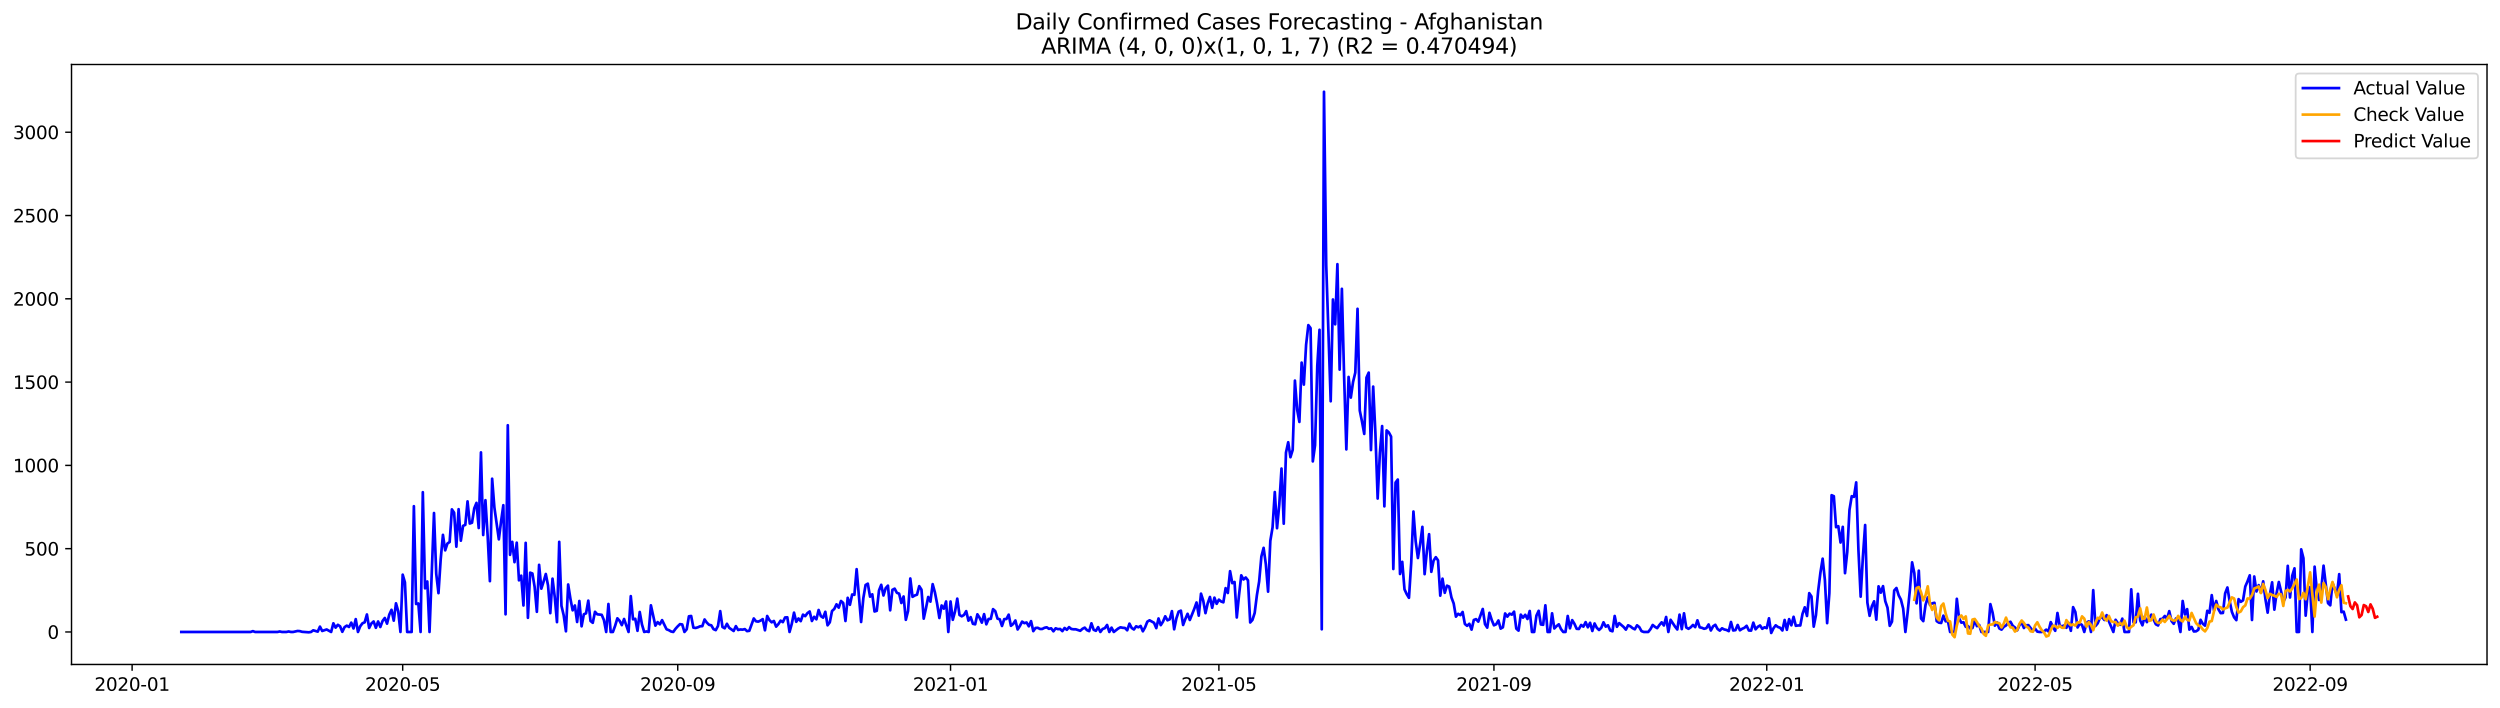 <?xml version="1.0" encoding="utf-8" standalone="no"?>
<!DOCTYPE svg PUBLIC "-//W3C//DTD SVG 1.1//EN"
  "http://www.w3.org/Graphics/SVG/1.1/DTD/svg11.dtd">
<svg xmlns:xlink="http://www.w3.org/1999/xlink" width="1386.05pt" height="392.274pt" viewBox="0 0 1386.05 392.274" xmlns="http://www.w3.org/2000/svg" version="1.1">
 <defs>
  <style type="text/css">*{stroke-linejoin: round; stroke-linecap: butt}</style>
 </defs>
 <g id="figure_1">
  <g id="patch_1">
   <path d="M 0 392.274 
L 1386.05 392.274 
L 1386.05 0 
L 0 0 
z
" style="fill: #ffffff"/>
  </g>
  <g id="axes_1">
   <g id="patch_2">
    <path d="M 39.65 368.396 
L 1378.85 368.396 
L 1378.85 35.755 
L 39.65 35.755 
z
" style="fill: #ffffff"/>
   </g>
   <g id="matplotlib.axis_1">
    <g id="xtick_1">
     <g id="line2d_1">
      <defs>
       <path id="m32c97ee699" d="M 0 0 
L 0 3.5 
" style="stroke: #000000; stroke-width: 0.8"/>
      </defs>
      <g>
       <use xlink:href="#m32c97ee699" x="73.248" y="368.396" style="stroke: #000000; stroke-width: 0.8"/>
      </g>
     </g>
     <g id="text_1">
      <!-- 2020-01 -->
      <g transform="translate(52.356 382.994)scale(0.1 -0.1)">
       <defs>
        <path id="DejaVuSans-32" d="M 1228 531 
L 3431 531 
L 3431 0 
L 469 0 
L 469 531 
Q 828 903 1448 1529 
Q 2069 2156 2228 2338 
Q 2531 2678 2651 2914 
Q 2772 3150 2772 3378 
Q 2772 3750 2511 3984 
Q 2250 4219 1831 4219 
Q 1534 4219 1204 4116 
Q 875 4013 500 3803 
L 500 4441 
Q 881 4594 1212 4672 
Q 1544 4750 1819 4750 
Q 2544 4750 2975 4387 
Q 3406 4025 3406 3419 
Q 3406 3131 3298 2873 
Q 3191 2616 2906 2266 
Q 2828 2175 2409 1742 
Q 1991 1309 1228 531 
z
" transform="scale(0.016)"/>
        <path id="DejaVuSans-30" d="M 2034 4250 
Q 1547 4250 1301 3770 
Q 1056 3291 1056 2328 
Q 1056 1369 1301 889 
Q 1547 409 2034 409 
Q 2525 409 2770 889 
Q 3016 1369 3016 2328 
Q 3016 3291 2770 3770 
Q 2525 4250 2034 4250 
z
M 2034 4750 
Q 2819 4750 3233 4129 
Q 3647 3509 3647 2328 
Q 3647 1150 3233 529 
Q 2819 -91 2034 -91 
Q 1250 -91 836 529 
Q 422 1150 422 2328 
Q 422 3509 836 4129 
Q 1250 4750 2034 4750 
z
" transform="scale(0.016)"/>
        <path id="DejaVuSans-2d" d="M 313 2009 
L 1997 2009 
L 1997 1497 
L 313 1497 
L 313 2009 
z
" transform="scale(0.016)"/>
        <path id="DejaVuSans-31" d="M 794 531 
L 1825 531 
L 1825 4091 
L 703 3866 
L 703 4441 
L 1819 4666 
L 2450 4666 
L 2450 531 
L 3481 531 
L 3481 0 
L 794 0 
L 794 531 
z
" transform="scale(0.016)"/>
       </defs>
       <use xlink:href="#DejaVuSans-32"/>
       <use xlink:href="#DejaVuSans-30" x="63.623"/>
       <use xlink:href="#DejaVuSans-32" x="127.246"/>
       <use xlink:href="#DejaVuSans-30" x="190.869"/>
       <use xlink:href="#DejaVuSans-2d" x="254.492"/>
       <use xlink:href="#DejaVuSans-30" x="290.576"/>
       <use xlink:href="#DejaVuSans-31" x="354.199"/>
      </g>
     </g>
    </g>
    <g id="xtick_2">
     <g id="line2d_2">
      <g>
       <use xlink:href="#m32c97ee699" x="223.26" y="368.396" style="stroke: #000000; stroke-width: 0.8"/>
      </g>
     </g>
     <g id="text_2">
      <!-- 2020-05 -->
      <g transform="translate(202.369 382.994)scale(0.1 -0.1)">
       <defs>
        <path id="DejaVuSans-35" d="M 691 4666 
L 3169 4666 
L 3169 4134 
L 1269 4134 
L 1269 2991 
Q 1406 3038 1543 3061 
Q 1681 3084 1819 3084 
Q 2600 3084 3056 2656 
Q 3513 2228 3513 1497 
Q 3513 744 3044 326 
Q 2575 -91 1722 -91 
Q 1428 -91 1123 -41 
Q 819 9 494 109 
L 494 744 
Q 775 591 1075 516 
Q 1375 441 1709 441 
Q 2250 441 2565 725 
Q 2881 1009 2881 1497 
Q 2881 1984 2565 2268 
Q 2250 2553 1709 2553 
Q 1456 2553 1204 2497 
Q 953 2441 691 2322 
L 691 4666 
z
" transform="scale(0.016)"/>
       </defs>
       <use xlink:href="#DejaVuSans-32"/>
       <use xlink:href="#DejaVuSans-30" x="63.623"/>
       <use xlink:href="#DejaVuSans-32" x="127.246"/>
       <use xlink:href="#DejaVuSans-30" x="190.869"/>
       <use xlink:href="#DejaVuSans-2d" x="254.492"/>
       <use xlink:href="#DejaVuSans-30" x="290.576"/>
       <use xlink:href="#DejaVuSans-35" x="354.199"/>
      </g>
     </g>
    </g>
    <g id="xtick_3">
     <g id="line2d_3">
      <g>
       <use xlink:href="#m32c97ee699" x="375.752" y="368.396" style="stroke: #000000; stroke-width: 0.8"/>
      </g>
     </g>
     <g id="text_3">
      <!-- 2020-09 -->
      <g transform="translate(354.86 382.994)scale(0.1 -0.1)">
       <defs>
        <path id="DejaVuSans-39" d="M 703 97 
L 703 672 
Q 941 559 1184 500 
Q 1428 441 1663 441 
Q 2288 441 2617 861 
Q 2947 1281 2994 2138 
Q 2813 1869 2534 1725 
Q 2256 1581 1919 1581 
Q 1219 1581 811 2004 
Q 403 2428 403 3163 
Q 403 3881 828 4315 
Q 1253 4750 1959 4750 
Q 2769 4750 3195 4129 
Q 3622 3509 3622 2328 
Q 3622 1225 3098 567 
Q 2575 -91 1691 -91 
Q 1453 -91 1209 -44 
Q 966 3 703 97 
z
M 1959 2075 
Q 2384 2075 2632 2365 
Q 2881 2656 2881 3163 
Q 2881 3666 2632 3958 
Q 2384 4250 1959 4250 
Q 1534 4250 1286 3958 
Q 1038 3666 1038 3163 
Q 1038 2656 1286 2365 
Q 1534 2075 1959 2075 
z
" transform="scale(0.016)"/>
       </defs>
       <use xlink:href="#DejaVuSans-32"/>
       <use xlink:href="#DejaVuSans-30" x="63.623"/>
       <use xlink:href="#DejaVuSans-32" x="127.246"/>
       <use xlink:href="#DejaVuSans-30" x="190.869"/>
       <use xlink:href="#DejaVuSans-2d" x="254.492"/>
       <use xlink:href="#DejaVuSans-30" x="290.576"/>
       <use xlink:href="#DejaVuSans-39" x="354.199"/>
      </g>
     </g>
    </g>
    <g id="xtick_4">
     <g id="line2d_4">
      <g>
       <use xlink:href="#m32c97ee699" x="527.004" y="368.396" style="stroke: #000000; stroke-width: 0.8"/>
      </g>
     </g>
     <g id="text_4">
      <!-- 2021-01 -->
      <g transform="translate(506.112 382.994)scale(0.1 -0.1)">
       <use xlink:href="#DejaVuSans-32"/>
       <use xlink:href="#DejaVuSans-30" x="63.623"/>
       <use xlink:href="#DejaVuSans-32" x="127.246"/>
       <use xlink:href="#DejaVuSans-31" x="190.869"/>
       <use xlink:href="#DejaVuSans-2d" x="254.492"/>
       <use xlink:href="#DejaVuSans-30" x="290.576"/>
       <use xlink:href="#DejaVuSans-31" x="354.199"/>
      </g>
     </g>
    </g>
    <g id="xtick_5">
     <g id="line2d_5">
      <g>
       <use xlink:href="#m32c97ee699" x="675.776" y="368.396" style="stroke: #000000; stroke-width: 0.8"/>
      </g>
     </g>
     <g id="text_5">
      <!-- 2021-05 -->
      <g transform="translate(654.885 382.994)scale(0.1 -0.1)">
       <use xlink:href="#DejaVuSans-32"/>
       <use xlink:href="#DejaVuSans-30" x="63.623"/>
       <use xlink:href="#DejaVuSans-32" x="127.246"/>
       <use xlink:href="#DejaVuSans-31" x="190.869"/>
       <use xlink:href="#DejaVuSans-2d" x="254.492"/>
       <use xlink:href="#DejaVuSans-30" x="290.576"/>
       <use xlink:href="#DejaVuSans-35" x="354.199"/>
      </g>
     </g>
    </g>
    <g id="xtick_6">
     <g id="line2d_6">
      <g>
       <use xlink:href="#m32c97ee699" x="828.268" y="368.396" style="stroke: #000000; stroke-width: 0.8"/>
      </g>
     </g>
     <g id="text_6">
      <!-- 2021-09 -->
      <g transform="translate(807.377 382.994)scale(0.1 -0.1)">
       <use xlink:href="#DejaVuSans-32"/>
       <use xlink:href="#DejaVuSans-30" x="63.623"/>
       <use xlink:href="#DejaVuSans-32" x="127.246"/>
       <use xlink:href="#DejaVuSans-31" x="190.869"/>
       <use xlink:href="#DejaVuSans-2d" x="254.492"/>
       <use xlink:href="#DejaVuSans-30" x="290.576"/>
       <use xlink:href="#DejaVuSans-39" x="354.199"/>
      </g>
     </g>
    </g>
    <g id="xtick_7">
     <g id="line2d_7">
      <g>
       <use xlink:href="#m32c97ee699" x="979.52" y="368.396" style="stroke: #000000; stroke-width: 0.8"/>
      </g>
     </g>
     <g id="text_7">
      <!-- 2022-01 -->
      <g transform="translate(958.629 382.994)scale(0.1 -0.1)">
       <use xlink:href="#DejaVuSans-32"/>
       <use xlink:href="#DejaVuSans-30" x="63.623"/>
       <use xlink:href="#DejaVuSans-32" x="127.246"/>
       <use xlink:href="#DejaVuSans-32" x="190.869"/>
       <use xlink:href="#DejaVuSans-2d" x="254.492"/>
       <use xlink:href="#DejaVuSans-30" x="290.576"/>
       <use xlink:href="#DejaVuSans-31" x="354.199"/>
      </g>
     </g>
    </g>
    <g id="xtick_8">
     <g id="line2d_8">
      <g>
       <use xlink:href="#m32c97ee699" x="1128.292" y="368.396" style="stroke: #000000; stroke-width: 0.8"/>
      </g>
     </g>
     <g id="text_8">
      <!-- 2022-05 -->
      <g transform="translate(1107.401 382.994)scale(0.1 -0.1)">
       <use xlink:href="#DejaVuSans-32"/>
       <use xlink:href="#DejaVuSans-30" x="63.623"/>
       <use xlink:href="#DejaVuSans-32" x="127.246"/>
       <use xlink:href="#DejaVuSans-32" x="190.869"/>
       <use xlink:href="#DejaVuSans-2d" x="254.492"/>
       <use xlink:href="#DejaVuSans-30" x="290.576"/>
       <use xlink:href="#DejaVuSans-35" x="354.199"/>
      </g>
     </g>
    </g>
    <g id="xtick_9">
     <g id="line2d_9">
      <g>
       <use xlink:href="#m32c97ee699" x="1280.784" y="368.396" style="stroke: #000000; stroke-width: 0.8"/>
      </g>
     </g>
     <g id="text_9">
      <!-- 2022-09 -->
      <g transform="translate(1259.893 382.994)scale(0.1 -0.1)">
       <use xlink:href="#DejaVuSans-32"/>
       <use xlink:href="#DejaVuSans-30" x="63.623"/>
       <use xlink:href="#DejaVuSans-32" x="127.246"/>
       <use xlink:href="#DejaVuSans-32" x="190.869"/>
       <use xlink:href="#DejaVuSans-2d" x="254.492"/>
       <use xlink:href="#DejaVuSans-30" x="290.576"/>
       <use xlink:href="#DejaVuSans-39" x="354.199"/>
      </g>
     </g>
    </g>
   </g>
   <g id="matplotlib.axis_2">
    <g id="ytick_1">
     <g id="line2d_10">
      <defs>
       <path id="m0c57559825" d="M 0 0 
L -3.5 0 
" style="stroke: #000000; stroke-width: 0.8"/>
      </defs>
      <g>
       <use xlink:href="#m0c57559825" x="39.65" y="350.375" style="stroke: #000000; stroke-width: 0.8"/>
      </g>
     </g>
     <g id="text_10">
      <!-- 0 -->
      <g transform="translate(26.288 354.174)scale(0.1 -0.1)">
       <use xlink:href="#DejaVuSans-30"/>
      </g>
     </g>
    </g>
    <g id="ytick_2">
     <g id="line2d_11">
      <g>
       <use xlink:href="#m0c57559825" x="39.65" y="304.199" style="stroke: #000000; stroke-width: 0.8"/>
      </g>
     </g>
     <g id="text_11">
      <!-- 500 -->
      <g transform="translate(13.562 307.998)scale(0.1 -0.1)">
       <use xlink:href="#DejaVuSans-35"/>
       <use xlink:href="#DejaVuSans-30" x="63.623"/>
       <use xlink:href="#DejaVuSans-30" x="127.246"/>
      </g>
     </g>
    </g>
    <g id="ytick_3">
     <g id="line2d_12">
      <g>
       <use xlink:href="#m0c57559825" x="39.65" y="258.023" style="stroke: #000000; stroke-width: 0.8"/>
      </g>
     </g>
     <g id="text_12">
      <!-- 1000 -->
      <g transform="translate(7.2 261.822)scale(0.1 -0.1)">
       <use xlink:href="#DejaVuSans-31"/>
       <use xlink:href="#DejaVuSans-30" x="63.623"/>
       <use xlink:href="#DejaVuSans-30" x="127.246"/>
       <use xlink:href="#DejaVuSans-30" x="190.869"/>
      </g>
     </g>
    </g>
    <g id="ytick_4">
     <g id="line2d_13">
      <g>
       <use xlink:href="#m0c57559825" x="39.65" y="211.846" style="stroke: #000000; stroke-width: 0.8"/>
      </g>
     </g>
     <g id="text_13">
      <!-- 1500 -->
      <g transform="translate(7.2 215.645)scale(0.1 -0.1)">
       <use xlink:href="#DejaVuSans-31"/>
       <use xlink:href="#DejaVuSans-35" x="63.623"/>
       <use xlink:href="#DejaVuSans-30" x="127.246"/>
       <use xlink:href="#DejaVuSans-30" x="190.869"/>
      </g>
     </g>
    </g>
    <g id="ytick_5">
     <g id="line2d_14">
      <g>
       <use xlink:href="#m0c57559825" x="39.65" y="165.67" style="stroke: #000000; stroke-width: 0.8"/>
      </g>
     </g>
     <g id="text_14">
      <!-- 2000 -->
      <g transform="translate(7.2 169.469)scale(0.1 -0.1)">
       <use xlink:href="#DejaVuSans-32"/>
       <use xlink:href="#DejaVuSans-30" x="63.623"/>
       <use xlink:href="#DejaVuSans-30" x="127.246"/>
       <use xlink:href="#DejaVuSans-30" x="190.869"/>
      </g>
     </g>
    </g>
    <g id="ytick_6">
     <g id="line2d_15">
      <g>
       <use xlink:href="#m0c57559825" x="39.65" y="119.494" style="stroke: #000000; stroke-width: 0.8"/>
      </g>
     </g>
     <g id="text_15">
      <!-- 2500 -->
      <g transform="translate(7.2 123.293)scale(0.1 -0.1)">
       <use xlink:href="#DejaVuSans-32"/>
       <use xlink:href="#DejaVuSans-35" x="63.623"/>
       <use xlink:href="#DejaVuSans-30" x="127.246"/>
       <use xlink:href="#DejaVuSans-30" x="190.869"/>
      </g>
     </g>
    </g>
    <g id="ytick_7">
     <g id="line2d_16">
      <g>
       <use xlink:href="#m0c57559825" x="39.65" y="73.317" style="stroke: #000000; stroke-width: 0.8"/>
      </g>
     </g>
     <g id="text_16">
      <!-- 3000 -->
      <g transform="translate(7.2 77.116)scale(0.1 -0.1)">
       <defs>
        <path id="DejaVuSans-33" d="M 2597 2516 
Q 3050 2419 3304 2112 
Q 3559 1806 3559 1356 
Q 3559 666 3084 287 
Q 2609 -91 1734 -91 
Q 1441 -91 1130 -33 
Q 819 25 488 141 
L 488 750 
Q 750 597 1062 519 
Q 1375 441 1716 441 
Q 2309 441 2620 675 
Q 2931 909 2931 1356 
Q 2931 1769 2642 2001 
Q 2353 2234 1838 2234 
L 1294 2234 
L 1294 2753 
L 1863 2753 
Q 2328 2753 2575 2939 
Q 2822 3125 2822 3475 
Q 2822 3834 2567 4026 
Q 2313 4219 1838 4219 
Q 1578 4219 1281 4162 
Q 984 4106 628 3988 
L 628 4550 
Q 988 4650 1302 4700 
Q 1616 4750 1894 4750 
Q 2613 4750 3031 4423 
Q 3450 4097 3450 3541 
Q 3450 3153 3228 2886 
Q 3006 2619 2597 2516 
z
" transform="scale(0.016)"/>
       </defs>
       <use xlink:href="#DejaVuSans-33"/>
       <use xlink:href="#DejaVuSans-30" x="63.623"/>
       <use xlink:href="#DejaVuSans-30" x="127.246"/>
       <use xlink:href="#DejaVuSans-30" x="190.869"/>
      </g>
     </g>
    </g>
   </g>
   <g id="line2d_17">
    <path d="M 100.523 350.375 
L 138.956 350.375 
L 140.195 349.913 
L 141.435 350.375 
L 153.833 350.375 
L 155.073 350.098 
L 156.312 350.375 
L 158.792 350.375 
L 160.032 350.098 
L 161.271 350.375 
L 162.511 350.375 
L 164.991 349.821 
L 166.231 349.913 
L 167.47 350.283 
L 171.19 350.56 
L 172.429 350.375 
L 173.669 349.452 
L 176.149 350.19 
L 177.388 347.42 
L 178.628 349.821 
L 181.108 348.99 
L 183.587 350.375 
L 184.827 345.573 
L 186.067 347.974 
L 187.307 346.404 
L 188.546 347.235 
L 189.786 350.283 
L 191.026 347.697 
L 192.266 346.866 
L 193.506 347.605 
L 194.745 345.203 
L 195.985 348.436 
L 197.225 343.264 
L 198.465 350.375 
L 199.704 347.235 
L 200.944 345.573 
L 202.184 345.019 
L 203.424 340.678 
L 204.663 348.159 
L 205.903 345.665 
L 207.143 344.557 
L 208.383 348.066 
L 209.623 344.557 
L 210.862 347.605 
L 212.102 344.28 
L 213.342 342.618 
L 214.582 345.758 
L 215.821 340.77 
L 217.061 338.092 
L 218.301 344.095 
L 219.541 334.491 
L 220.78 338.923 
L 222.02 350.375 
L 223.26 318.606 
L 224.5 322.854 
L 225.74 350.375 
L 228.219 350.375 
L 229.459 280.649 
L 230.699 334.86 
L 231.938 334.583 
L 233.178 350.375 
L 234.418 272.891 
L 235.658 326.179 
L 236.897 322.392 
L 238.137 350.375 
L 240.617 284.435 
L 241.857 318.144 
L 243.096 328.857 
L 244.336 310.017 
L 245.576 296.534 
L 246.816 305.122 
L 248.055 301.336 
L 249.295 300.505 
L 250.535 282.404 
L 251.775 284.251 
L 253.014 303.091 
L 254.254 282.311 
L 255.494 299.766 
L 256.734 291.547 
L 257.974 290.992 
L 259.213 277.971 
L 260.453 290.254 
L 261.693 289.792 
L 262.933 281.849 
L 264.172 278.802 
L 265.412 292.747 
L 266.652 250.819 
L 267.892 296.626 
L 269.132 277.324 
L 270.371 297.272 
L 271.611 322.208 
L 272.851 265.411 
L 274.091 281.295 
L 276.57 299.027 
L 277.81 289.053 
L 279.05 280.095 
L 280.289 340.586 
L 281.529 235.766 
L 282.769 307.616 
L 284.009 300.412 
L 285.249 311.679 
L 286.488 300.874 
L 287.728 321.746 
L 288.968 319.16 
L 290.208 335.691 
L 291.447 300.966 
L 292.687 342.525 
L 293.927 317.498 
L 295.167 317.959 
L 296.406 325.348 
L 297.646 339.2 
L 298.886 313.157 
L 300.126 326.363 
L 301.366 322.485 
L 302.605 318.236 
L 303.845 324.609 
L 305.085 339.939 
L 306.325 320.822 
L 307.564 330.981 
L 308.804 344.926 
L 310.044 300.412 
L 311.284 335.876 
L 312.523 341.14 
L 313.763 350.006 
L 315.003 324.055 
L 316.243 331.905 
L 317.483 338.369 
L 318.722 335.691 
L 319.962 344.834 
L 321.202 333.198 
L 322.442 347.235 
L 323.681 340.586 
L 324.921 340.032 
L 326.161 333.013 
L 327.401 344.28 
L 328.64 345.296 
L 329.88 339.2 
L 331.12 340.586 
L 333.6 340.863 
L 334.839 343.818 
L 336.079 350.375 
L 337.319 334.86 
L 338.559 350.375 
L 339.798 350.375 
L 341.038 346.958 
L 342.278 342.802 
L 343.518 344.188 
L 344.757 346.589 
L 345.997 343.172 
L 348.477 350.375 
L 349.717 330.519 
L 350.956 343.356 
L 352.196 343.079 
L 353.436 349.729 
L 354.676 339.293 
L 355.915 346.219 
L 357.155 350.375 
L 358.395 350.098 
L 359.635 350.375 
L 360.875 335.599 
L 363.354 346.866 
L 364.594 344.926 
L 365.834 346.127 
L 367.073 343.818 
L 369.553 348.898 
L 370.793 349.359 
L 372.032 350.098 
L 373.272 350.375 
L 374.512 348.62 
L 375.752 347.235 
L 376.992 346.035 
L 378.231 346.219 
L 379.471 350.375 
L 380.711 348.898 
L 381.951 341.694 
L 383.19 341.509 
L 384.43 347.974 
L 385.67 348.159 
L 386.91 347.789 
L 388.149 347.235 
L 389.389 347.143 
L 390.629 343.449 
L 391.869 345.203 
L 393.109 346.404 
L 394.348 346.681 
L 395.588 348.805 
L 396.828 349.359 
L 398.068 347.05 
L 399.307 338.831 
L 400.547 347.605 
L 401.787 348.343 
L 403.027 345.85 
L 404.266 348.066 
L 406.746 349.821 
L 407.986 347.143 
L 409.226 349.267 
L 410.465 348.99 
L 411.705 349.082 
L 412.945 348.805 
L 414.185 349.913 
L 415.424 349.729 
L 417.904 342.895 
L 419.144 344.465 
L 420.383 344.649 
L 421.623 344.095 
L 422.863 343.264 
L 424.103 349.452 
L 425.343 341.509 
L 426.582 343.818 
L 427.822 345.019 
L 429.062 344.28 
L 430.302 347.42 
L 431.541 346.035 
L 432.781 344.095 
L 434.021 344.926 
L 435.261 342.34 
L 436.501 342.248 
L 437.74 350.375 
L 438.98 345.85 
L 440.22 339.662 
L 441.46 344.742 
L 442.699 342.895 
L 443.939 344.372 
L 445.179 340.77 
L 446.419 341.602 
L 447.658 339.939 
L 448.898 339.016 
L 450.138 344.28 
L 451.378 341.971 
L 452.618 343.356 
L 453.857 338.185 
L 455.097 341.602 
L 456.337 342.433 
L 457.577 339.2 
L 458.816 346.681 
L 460.056 345.019 
L 461.296 338.739 
L 462.536 337.63 
L 463.775 335.045 
L 465.015 336.892 
L 466.255 333.198 
L 467.495 334.306 
L 468.735 344.28 
L 469.974 331.443 
L 471.214 335.322 
L 472.454 329.596 
L 473.694 329.781 
L 474.933 315.558 
L 477.413 344.834 
L 478.653 331.628 
L 479.892 324.332 
L 481.132 323.593 
L 482.372 330.796 
L 483.612 329.503 
L 484.852 339.016 
L 486.091 338.646 
L 487.331 327.379 
L 488.571 324.239 
L 489.811 330.15 
L 491.05 326.086 
L 492.29 324.701 
L 493.53 338.369 
L 494.77 327.01 
L 496.009 326.363 
L 497.249 328.672 
L 498.489 329.134 
L 499.729 334.306 
L 500.969 330.704 
L 502.208 343.633 
L 503.448 338.739 
L 504.688 320.73 
L 505.928 330.889 
L 507.167 330.15 
L 508.407 329.688 
L 509.647 324.978 
L 510.887 326.918 
L 512.127 342.987 
L 513.366 337.261 
L 514.606 330.981 
L 515.846 333.567 
L 517.086 323.87 
L 518.325 328.395 
L 519.565 334.768 
L 520.805 342.618 
L 522.045 335.691 
L 523.284 337.446 
L 524.524 333.475 
L 525.764 350.375 
L 527.004 333.475 
L 528.244 343.633 
L 529.483 339.016 
L 530.723 331.905 
L 531.963 340.955 
L 533.203 341.694 
L 534.442 340.955 
L 535.682 338.831 
L 536.922 344.095 
L 538.162 342.156 
L 539.401 345.85 
L 540.641 346.127 
L 541.881 340.586 
L 543.121 342.525 
L 544.361 345.203 
L 545.6 340.493 
L 546.84 346.127 
L 548.08 343.172 
L 549.32 343.079 
L 550.559 337.723 
L 551.799 338.831 
L 553.039 342.987 
L 554.279 343.356 
L 555.518 347.05 
L 556.758 343.264 
L 557.998 343.172 
L 559.238 340.77 
L 560.478 346.958 
L 561.717 345.942 
L 562.957 344.003 
L 564.197 348.99 
L 565.437 347.05 
L 566.676 344.649 
L 567.916 345.48 
L 569.156 345.111 
L 570.396 347.235 
L 571.635 344.372 
L 572.875 349.913 
L 574.115 348.159 
L 575.355 348.066 
L 576.595 348.713 
L 577.834 348.713 
L 579.074 348.066 
L 580.314 347.789 
L 581.554 348.62 
L 582.793 348.343 
L 584.033 350.006 
L 585.273 348.343 
L 586.513 348.805 
L 587.753 348.713 
L 588.992 349.913 
L 590.232 348.159 
L 591.472 349.175 
L 592.712 347.697 
L 593.951 348.713 
L 595.191 348.898 
L 596.431 348.898 
L 598.91 349.729 
L 600.15 348.62 
L 601.39 347.974 
L 602.63 349.359 
L 603.87 349.913 
L 605.109 345.573 
L 606.349 349.175 
L 607.589 349.729 
L 608.829 347.697 
L 610.068 350.375 
L 611.308 348.713 
L 612.548 348.251 
L 613.788 346.496 
L 615.027 350.375 
L 616.267 347.974 
L 617.507 350.375 
L 619.987 348.436 
L 621.226 347.789 
L 622.466 348.066 
L 623.706 348.159 
L 624.946 349.452 
L 626.185 345.758 
L 627.425 348.159 
L 628.665 348.99 
L 629.905 347.235 
L 631.144 347.789 
L 632.384 347.05 
L 633.624 350.006 
L 634.864 347.789 
L 636.104 344.649 
L 637.343 343.91 
L 639.823 345.296 
L 641.063 348.251 
L 642.302 342.895 
L 643.542 346.589 
L 644.782 344.649 
L 646.022 341.694 
L 647.261 343.91 
L 648.501 343.356 
L 649.741 338.831 
L 650.981 348.898 
L 652.221 342.802 
L 653.46 339.108 
L 654.7 338.554 
L 655.94 346.496 
L 657.18 343.172 
L 658.419 340.309 
L 659.659 343.726 
L 662.139 337.538 
L 663.378 334.029 
L 664.618 341.325 
L 665.858 329.134 
L 667.098 333.013 
L 668.338 339.939 
L 669.577 334.491 
L 670.817 330.981 
L 672.057 336.984 
L 673.297 331.351 
L 674.536 334.768 
L 675.776 332.459 
L 677.016 333.475 
L 678.256 333.936 
L 679.496 326.086 
L 680.735 328.765 
L 681.975 316.666 
L 683.215 323.316 
L 684.455 322.669 
L 685.694 342.34 
L 686.934 329.965 
L 688.174 318.975 
L 689.414 321.284 
L 690.653 320.176 
L 691.893 321.746 
L 693.133 345.111 
L 694.373 343.726 
L 695.613 339.847 
L 696.852 329.965 
L 698.092 322.392 
L 699.332 308.539 
L 700.572 303.737 
L 701.811 312.88 
L 703.051 328.026 
L 704.291 299.858 
L 705.531 292.378 
L 706.77 272.799 
L 708.01 292.839 
L 709.25 279.818 
L 710.49 259.777 
L 711.73 290.346 
L 712.969 250.911 
L 714.209 245.185 
L 715.449 253.497 
L 716.689 249.434 
L 717.928 211.015 
L 719.168 227.084 
L 720.408 233.918 
L 721.648 201.041 
L 722.887 213.231 
L 724.127 191.159 
L 725.367 180.262 
L 726.607 181.924 
L 727.847 255.806 
L 729.086 246.848 
L 730.326 202.888 
L 731.566 182.847 
L 732.806 348.898 
L 734.045 50.876 
L 735.285 146.922 
L 737.765 222.467 
L 739.004 166.039 
L 740.244 179.8 
L 741.484 146.46 
L 742.724 204.92 
L 743.964 160.129 
L 745.203 208.891 
L 746.443 249.157 
L 747.683 208.983 
L 748.923 220.435 
L 750.162 211.754 
L 751.402 206.582 
L 752.642 171.211 
L 753.882 227.638 
L 755.122 233.734 
L 756.361 240.568 
L 757.601 209.353 
L 758.841 206.582 
L 760.081 249.526 
L 761.32 214.34 
L 762.56 240.383 
L 763.8 276.401 
L 765.04 251.096 
L 766.279 236.227 
L 767.519 280.741 
L 768.759 238.628 
L 769.999 239.737 
L 771.239 242.045 
L 772.478 315.466 
L 773.718 267.535 
L 774.958 265.872 
L 776.198 318.236 
L 777.437 311.495 
L 778.677 326.733 
L 779.917 329.411 
L 781.157 331.443 
L 782.396 312.141 
L 783.636 283.604 
L 784.876 300.135 
L 786.116 309.371 
L 787.356 301.705 
L 788.595 292.101 
L 789.835 318.329 
L 791.075 305.676 
L 792.315 296.164 
L 793.554 317.036 
L 794.794 310.848 
L 796.034 308.909 
L 797.274 310.664 
L 798.513 330.242 
L 799.753 320.822 
L 800.993 328.672 
L 802.233 324.701 
L 803.473 325.255 
L 804.712 331.258 
L 805.952 334.583 
L 807.192 341.879 
L 808.432 340.309 
L 809.671 341.048 
L 810.911 339.293 
L 812.151 345.942 
L 813.391 346.958 
L 814.63 345.85 
L 815.87 349.082 
L 817.11 343.726 
L 818.35 343.264 
L 819.59 344.649 
L 822.069 337.63 
L 823.309 346.035 
L 824.549 347.974 
L 825.788 339.755 
L 827.028 343.726 
L 828.268 346.681 
L 829.508 346.127 
L 830.747 344.003 
L 831.987 348.528 
L 833.227 347.789 
L 834.467 340.124 
L 835.707 341.879 
L 836.946 340.216 
L 838.186 340.77 
L 839.426 339.108 
L 840.666 348.528 
L 841.905 349.636 
L 843.145 340.77 
L 844.385 342.433 
L 845.625 340.863 
L 846.865 343.172 
L 848.104 338.739 
L 849.344 350.375 
L 850.584 350.375 
L 851.824 341.325 
L 853.063 338.646 
L 854.303 346.219 
L 855.543 346.404 
L 856.783 335.599 
L 858.022 350.375 
L 859.262 350.375 
L 860.502 340.032 
L 861.742 348.436 
L 862.982 347.143 
L 864.221 346.127 
L 865.461 348.805 
L 866.701 350.375 
L 867.941 350.375 
L 869.18 341.509 
L 870.42 348.343 
L 871.66 343.818 
L 872.9 345.85 
L 874.139 348.62 
L 875.379 348.713 
L 876.619 346.496 
L 877.859 347.42 
L 879.099 344.926 
L 880.338 347.789 
L 881.578 345.296 
L 882.818 349.821 
L 884.058 345.665 
L 885.297 348.066 
L 886.537 349.267 
L 887.777 348.066 
L 889.017 345.019 
L 890.256 347.42 
L 891.496 346.681 
L 892.736 349.544 
L 893.976 350.006 
L 895.216 341.509 
L 896.455 347.512 
L 897.695 345.48 
L 900.175 347.605 
L 901.414 349.082 
L 902.654 346.681 
L 903.894 347.235 
L 905.134 348.251 
L 906.373 348.898 
L 907.613 346.681 
L 908.853 347.697 
L 910.093 349.913 
L 911.333 350.375 
L 913.812 350.375 
L 915.052 348.805 
L 916.292 346.496 
L 917.531 347.512 
L 918.771 348.251 
L 920.011 346.496 
L 921.251 345.019 
L 922.491 346.773 
L 923.73 342.063 
L 924.97 350.375 
L 926.21 343.633 
L 928.689 347.42 
L 929.929 348.99 
L 931.169 340.77 
L 932.409 348.805 
L 933.648 340.032 
L 934.888 347.882 
L 936.128 348.62 
L 937.368 347.789 
L 938.608 346.496 
L 939.847 347.697 
L 941.087 343.91 
L 942.327 347.789 
L 943.567 348.066 
L 944.806 348.62 
L 946.046 348.251 
L 947.286 346.219 
L 948.526 349.544 
L 949.765 347.235 
L 951.005 346.404 
L 952.245 348.713 
L 953.485 349.636 
L 954.725 348.343 
L 955.964 348.99 
L 957.204 349.267 
L 958.444 349.913 
L 959.684 344.834 
L 960.923 349.544 
L 962.163 349.359 
L 963.403 346.496 
L 964.643 349.452 
L 965.882 348.62 
L 967.122 348.066 
L 968.362 346.958 
L 969.602 349.544 
L 970.842 349.636 
L 972.081 345.203 
L 973.321 348.898 
L 974.561 347.512 
L 975.801 346.773 
L 977.04 348.62 
L 978.28 347.789 
L 979.52 348.251 
L 980.76 342.802 
L 981.999 350.929 
L 983.239 348.343 
L 984.479 346.681 
L 985.719 347.605 
L 986.959 348.066 
L 988.198 349.544 
L 989.438 343.726 
L 990.678 349.175 
L 991.918 343.264 
L 993.157 346.681 
L 994.397 341.971 
L 995.637 346.958 
L 996.877 346.773 
L 998.117 346.773 
L 999.356 340.309 
L 1000.596 336.707 
L 1001.836 341.509 
L 1003.076 328.857 
L 1004.315 330.704 
L 1005.555 347.42 
L 1006.795 341.048 
L 1008.035 327.564 
L 1009.274 317.498 
L 1010.514 309.74 
L 1011.754 321.561 
L 1012.994 345.48 
L 1014.234 328.857 
L 1015.473 274.554 
L 1016.713 275.108 
L 1017.953 292.285 
L 1019.193 291.731 
L 1020.432 300.782 
L 1021.672 292.101 
L 1022.912 317.775 
L 1024.152 306.046 
L 1025.391 282.681 
L 1026.631 275.108 
L 1027.871 275.477 
L 1029.111 267.442 
L 1030.351 304.938 
L 1031.59 330.796 
L 1032.83 308.632 
L 1034.07 291.085 
L 1035.31 334.121 
L 1036.549 341.417 
L 1037.789 336.153 
L 1039.029 333.382 
L 1040.269 343.541 
L 1041.508 325.071 
L 1042.748 328.58 
L 1043.988 324.978 
L 1045.228 333.29 
L 1046.468 336.892 
L 1047.707 346.958 
L 1048.947 344.649 
L 1050.187 327.379 
L 1051.427 325.994 
L 1052.666 330.058 
L 1053.906 332.459 
L 1055.146 337.353 
L 1056.386 350.375 
L 1057.625 339.57 
L 1058.865 327.195 
L 1060.105 311.772 
L 1061.345 317.775 
L 1062.585 334.491 
L 1063.824 316.389 
L 1065.064 342.895 
L 1066.304 344.372 
L 1067.544 335.414 
L 1068.783 331.166 
L 1070.023 335.414 
L 1071.263 334.491 
L 1072.503 334.213 
L 1073.743 344.372 
L 1074.982 345.203 
L 1076.222 345.388 
L 1077.462 341.325 
L 1078.702 344.465 
L 1079.941 344.28 
L 1081.181 350.375 
L 1083.661 350.375 
L 1084.9 331.997 
L 1086.14 342.802 
L 1087.38 345.203 
L 1088.62 345.019 
L 1089.86 347.512 
L 1091.099 347.143 
L 1092.339 348.436 
L 1093.579 348.159 
L 1094.819 343.91 
L 1096.058 347.143 
L 1097.298 346.496 
L 1098.538 350.375 
L 1102.257 350.375 
L 1103.497 334.952 
L 1104.737 339.662 
L 1105.977 346.866 
L 1107.216 345.111 
L 1108.456 348.436 
L 1109.696 349.082 
L 1110.936 347.512 
L 1112.175 346.773 
L 1113.415 345.203 
L 1114.655 344.742 
L 1115.895 346.958 
L 1117.134 347.882 
L 1118.374 349.452 
L 1119.614 346.589 
L 1120.854 345.203 
L 1122.094 348.159 
L 1123.333 346.681 
L 1124.573 346.589 
L 1127.053 349.821 
L 1128.292 348.528 
L 1129.532 350.19 
L 1130.772 350.375 
L 1132.012 350.375 
L 1133.251 350.006 
L 1134.491 349.082 
L 1135.731 350.098 
L 1136.971 344.926 
L 1138.211 347.697 
L 1139.45 349.729 
L 1140.69 339.847 
L 1141.93 346.866 
L 1143.17 347.235 
L 1144.409 346.773 
L 1145.649 348.066 
L 1146.889 345.388 
L 1148.129 349.729 
L 1149.368 336.615 
L 1150.608 339.293 
L 1151.848 347.882 
L 1153.088 345.758 
L 1154.328 346.496 
L 1155.567 350.375 
L 1156.807 345.296 
L 1158.047 344.465 
L 1159.287 350.375 
L 1160.526 327.195 
L 1161.766 347.05 
L 1163.006 345.573 
L 1164.246 342.525 
L 1165.486 342.248 
L 1166.725 343.726 
L 1167.965 341.048 
L 1169.205 344.465 
L 1171.684 350.375 
L 1172.924 343.633 
L 1174.164 345.48 
L 1175.404 346.404 
L 1176.643 342.987 
L 1177.883 350.375 
L 1180.363 350.375 
L 1181.603 326.733 
L 1182.842 345.019 
L 1184.082 345.019 
L 1185.322 329.226 
L 1186.562 344.003 
L 1187.801 346.681 
L 1189.041 341.879 
L 1190.281 344.926 
L 1191.521 342.71 
L 1192.76 340.77 
L 1195.24 346.127 
L 1196.48 346.773 
L 1197.72 343.264 
L 1198.959 343.079 
L 1200.199 341.509 
L 1201.439 343.079 
L 1202.679 338.831 
L 1203.918 344.28 
L 1205.158 345.85 
L 1206.398 342.895 
L 1207.638 344.003 
L 1208.877 350.375 
L 1210.117 333.198 
L 1211.357 340.678 
L 1212.597 337.723 
L 1213.837 349.082 
L 1215.076 347.605 
L 1216.316 350.098 
L 1217.556 350.006 
L 1218.796 349.175 
L 1220.035 343.633 
L 1221.275 345.85 
L 1222.515 346.866 
L 1223.755 338.646 
L 1224.994 339.755 
L 1226.234 329.965 
L 1227.474 338.369 
L 1228.714 333.198 
L 1229.954 337.815 
L 1231.193 339.939 
L 1232.433 339.847 
L 1233.673 328.949 
L 1234.913 325.717 
L 1236.152 333.198 
L 1237.392 339.2 
L 1238.632 342.248 
L 1239.872 343.818 
L 1241.112 332.182 
L 1242.351 333.659 
L 1243.591 332.828 
L 1244.831 325.163 
L 1246.071 322.3 
L 1247.31 318.975 
L 1248.55 343.726 
L 1249.79 319.622 
L 1251.03 327.933 
L 1252.269 324.424 
L 1253.509 328.58 
L 1254.749 322.3 
L 1255.989 332.089 
L 1257.229 339.662 
L 1258.468 329.596 
L 1259.708 322.854 
L 1260.948 338 
L 1262.188 328.857 
L 1263.427 322.669 
L 1264.667 327.841 
L 1265.907 333.659 
L 1267.147 331.166 
L 1268.386 313.711 
L 1269.626 331.258 
L 1270.866 319.16 
L 1272.106 315.096 
L 1273.346 350.375 
L 1274.585 350.375 
L 1275.825 304.568 
L 1277.065 309.463 
L 1278.305 341.325 
L 1279.544 327.656 
L 1280.784 325.44 
L 1282.024 350.375 
L 1283.264 314.173 
L 1284.503 327.195 
L 1285.743 332.643 
L 1286.983 326.456 
L 1288.223 313.619 
L 1290.702 334.398 
L 1291.942 335.599 
L 1293.182 323.223 
L 1295.661 329.873 
L 1296.901 318.329 
L 1298.141 339.385 
L 1299.381 339.108 
L 1300.62 343.541 
L 1300.62 343.541 
" clip-path="url(#pbd066407eb)" style="fill: none; stroke: #0000ff; stroke-width: 1.5; stroke-linecap: square"/>
   </g>
   <g id="line2d_18">
    <path d="M 1061.345 332.533 
L 1062.585 325.998 
L 1063.824 325.49 
L 1065.064 328.382 
L 1066.304 332.866 
L 1067.544 330.061 
L 1068.783 325.076 
L 1070.023 334.741 
L 1071.263 338.156 
L 1072.503 335.582 
L 1073.743 342.381 
L 1074.982 343.858 
L 1076.222 336.023 
L 1077.462 334.611 
L 1078.702 340.122 
L 1079.941 344.133 
L 1081.181 344.566 
L 1082.421 351.85 
L 1083.661 353.276 
L 1084.9 346.812 
L 1086.14 342.155 
L 1087.38 341.234 
L 1088.62 343.127 
L 1089.86 341.761 
L 1091.099 351.178 
L 1092.339 351.354 
L 1093.579 343.496 
L 1094.819 343.163 
L 1096.058 344.901 
L 1097.298 347.181 
L 1098.538 348.43 
L 1099.778 351.496 
L 1101.017 352.505 
L 1102.257 346.764 
L 1103.497 346.305 
L 1104.737 346.19 
L 1105.977 344.872 
L 1107.216 345.261 
L 1108.456 345.501 
L 1109.696 347.878 
L 1110.936 345.733 
L 1112.175 342.427 
L 1113.415 345.678 
L 1114.655 347.836 
L 1115.895 347.992 
L 1117.134 350.146 
L 1118.374 349.254 
L 1119.614 345.854 
L 1120.854 344.024 
L 1122.094 345.371 
L 1123.333 347.343 
L 1124.573 348.04 
L 1125.813 349.992 
L 1127.053 350.258 
L 1128.292 346.763 
L 1129.532 345.003 
L 1130.772 347.447 
L 1132.012 349.428 
L 1133.251 350.59 
L 1134.491 352.881 
L 1135.731 352.414 
L 1136.971 349.324 
L 1138.211 346.889 
L 1139.45 347.093 
L 1140.69 348.109 
L 1141.93 346.97 
L 1143.17 348.036 
L 1144.409 348.082 
L 1145.649 343.819 
L 1146.889 345.48 
L 1148.129 346.649 
L 1149.368 346.147 
L 1150.608 346.834 
L 1151.848 345.059 
L 1153.088 345.145 
L 1154.328 341.732 
L 1155.567 342.983 
L 1156.807 347.443 
L 1158.047 344.917 
L 1159.287 346.507 
L 1160.526 349.376 
L 1161.766 345.215 
L 1163.006 342.527 
L 1164.246 342.936 
L 1165.486 339.602 
L 1166.725 342.916 
L 1167.965 344.075 
L 1169.205 341.467 
L 1170.445 344.422 
L 1171.684 344.841 
L 1172.924 344.917 
L 1174.164 346.875 
L 1175.404 345.314 
L 1176.643 346.63 
L 1177.883 344.112 
L 1179.123 347.675 
L 1180.363 348.696 
L 1181.603 347.512 
L 1182.842 346.698 
L 1184.082 342.287 
L 1185.322 341.877 
L 1186.562 337.27 
L 1187.801 342.995 
L 1189.041 342.946 
L 1190.281 336.812 
L 1191.521 344.215 
L 1192.76 343.851 
L 1194 340.71 
L 1195.24 344.368 
L 1196.48 345.407 
L 1197.72 345.207 
L 1198.959 343.468 
L 1200.199 344.816 
L 1201.439 343.261 
L 1202.679 341.405 
L 1203.918 343.519 
L 1205.158 344.086 
L 1206.398 343.855 
L 1207.638 341.465 
L 1208.877 343.687 
L 1210.117 344.55 
L 1211.357 342.112 
L 1212.597 343.687 
L 1213.837 344.011 
L 1215.076 339.835 
L 1217.556 345.478 
L 1218.796 346.748 
L 1220.035 347.34 
L 1221.275 349.007 
L 1222.515 350.047 
L 1223.755 348.208 
L 1224.994 344.635 
L 1226.234 344.322 
L 1227.474 339.004 
L 1228.714 335.223 
L 1229.954 336.364 
L 1231.193 336.715 
L 1232.433 337.882 
L 1233.673 337.268 
L 1234.913 336.866 
L 1237.392 331.205 
L 1238.632 331.817 
L 1239.872 336.545 
L 1241.112 339.624 
L 1242.351 338.981 
L 1243.591 336.628 
L 1244.831 335.673 
L 1246.071 331.819 
L 1247.31 331.859 
L 1248.55 329.942 
L 1249.79 326.284 
L 1251.03 325.799 
L 1252.269 325.153 
L 1253.509 328.793 
L 1254.749 323.777 
L 1255.989 327.058 
L 1257.229 331.586 
L 1258.468 329.22 
L 1259.708 329.908 
L 1260.948 330.272 
L 1262.188 330.935 
L 1263.427 329.164 
L 1264.667 329.535 
L 1265.907 335.934 
L 1267.147 327.682 
L 1268.386 327.011 
L 1269.626 327.902 
L 1270.866 326.169 
L 1273.346 321.295 
L 1274.585 332.122 
L 1275.825 331.585 
L 1277.065 328.678 
L 1278.305 332.236 
L 1280.784 317.344 
L 1283.264 341.822 
L 1284.503 327.78 
L 1285.743 324.156 
L 1286.983 334.07 
L 1288.223 323.238 
L 1289.463 325.594 
L 1290.702 332.19 
L 1291.942 326.718 
L 1293.182 322.673 
L 1294.422 326.522 
L 1295.661 331.148 
L 1296.901 327.019 
L 1298.141 324.5 
L 1299.381 334.144 
L 1300.62 334.452 
L 1300.62 334.452 
" clip-path="url(#pbd066407eb)" style="fill: none; stroke: #ffa500; stroke-width: 1.5; stroke-linecap: square"/>
   </g>
   <g id="line2d_19">
    <path d="M 1301.86 330.67 
L 1303.1 336.056 
L 1304.34 337.635 
L 1305.58 334.006 
L 1306.819 335.533 
L 1308.059 342.237 
L 1309.299 341.001 
L 1310.539 335.462 
L 1311.778 336.1 
L 1313.018 339.283 
L 1314.258 335.095 
L 1315.498 337.578 
L 1316.738 342.537 
L 1317.977 341.92 
" clip-path="url(#pbd066407eb)" style="fill: none; stroke: #ff0000; stroke-width: 1.5; stroke-linecap: square"/>
   </g>
   <g id="patch_3">
    <path d="M 39.65 368.396 
L 39.65 35.755 
" style="fill: none; stroke: #000000; stroke-width: 0.8; stroke-linejoin: miter; stroke-linecap: square"/>
   </g>
   <g id="patch_4">
    <path d="M 1378.85 368.396 
L 1378.85 35.755 
" style="fill: none; stroke: #000000; stroke-width: 0.8; stroke-linejoin: miter; stroke-linecap: square"/>
   </g>
   <g id="patch_5">
    <path d="M 39.65 368.396 
L 1378.85 368.396 
" style="fill: none; stroke: #000000; stroke-width: 0.8; stroke-linejoin: miter; stroke-linecap: square"/>
   </g>
   <g id="patch_6">
    <path d="M 39.65 35.755 
L 1378.85 35.755 
" style="fill: none; stroke: #000000; stroke-width: 0.8; stroke-linejoin: miter; stroke-linecap: square"/>
   </g>
   <g id="text_17">
    <!-- Daily Confirmed Cases Forecasting - Afghanistan -->
    <g transform="translate(563.036 16.318)scale(0.12 -0.12)">
     <defs>
      <path id="DejaVuSans-44" d="M 1259 4147 
L 1259 519 
L 2022 519 
Q 2988 519 3436 956 
Q 3884 1394 3884 2338 
Q 3884 3275 3436 3711 
Q 2988 4147 2022 4147 
L 1259 4147 
z
M 628 4666 
L 1925 4666 
Q 3281 4666 3915 4102 
Q 4550 3538 4550 2338 
Q 4550 1131 3912 565 
Q 3275 0 1925 0 
L 628 0 
L 628 4666 
z
" transform="scale(0.016)"/>
      <path id="DejaVuSans-61" d="M 2194 1759 
Q 1497 1759 1228 1600 
Q 959 1441 959 1056 
Q 959 750 1161 570 
Q 1363 391 1709 391 
Q 2188 391 2477 730 
Q 2766 1069 2766 1631 
L 2766 1759 
L 2194 1759 
z
M 3341 1997 
L 3341 0 
L 2766 0 
L 2766 531 
Q 2569 213 2275 61 
Q 1981 -91 1556 -91 
Q 1019 -91 701 211 
Q 384 513 384 1019 
Q 384 1609 779 1909 
Q 1175 2209 1959 2209 
L 2766 2209 
L 2766 2266 
Q 2766 2663 2505 2880 
Q 2244 3097 1772 3097 
Q 1472 3097 1187 3025 
Q 903 2953 641 2809 
L 641 3341 
Q 956 3463 1253 3523 
Q 1550 3584 1831 3584 
Q 2591 3584 2966 3190 
Q 3341 2797 3341 1997 
z
" transform="scale(0.016)"/>
      <path id="DejaVuSans-69" d="M 603 3500 
L 1178 3500 
L 1178 0 
L 603 0 
L 603 3500 
z
M 603 4863 
L 1178 4863 
L 1178 4134 
L 603 4134 
L 603 4863 
z
" transform="scale(0.016)"/>
      <path id="DejaVuSans-6c" d="M 603 4863 
L 1178 4863 
L 1178 0 
L 603 0 
L 603 4863 
z
" transform="scale(0.016)"/>
      <path id="DejaVuSans-79" d="M 2059 -325 
Q 1816 -950 1584 -1140 
Q 1353 -1331 966 -1331 
L 506 -1331 
L 506 -850 
L 844 -850 
Q 1081 -850 1212 -737 
Q 1344 -625 1503 -206 
L 1606 56 
L 191 3500 
L 800 3500 
L 1894 763 
L 2988 3500 
L 3597 3500 
L 2059 -325 
z
" transform="scale(0.016)"/>
      <path id="DejaVuSans-20" transform="scale(0.016)"/>
      <path id="DejaVuSans-43" d="M 4122 4306 
L 4122 3641 
Q 3803 3938 3442 4084 
Q 3081 4231 2675 4231 
Q 1875 4231 1450 3742 
Q 1025 3253 1025 2328 
Q 1025 1406 1450 917 
Q 1875 428 2675 428 
Q 3081 428 3442 575 
Q 3803 722 4122 1019 
L 4122 359 
Q 3791 134 3420 21 
Q 3050 -91 2638 -91 
Q 1578 -91 968 557 
Q 359 1206 359 2328 
Q 359 3453 968 4101 
Q 1578 4750 2638 4750 
Q 3056 4750 3426 4639 
Q 3797 4528 4122 4306 
z
" transform="scale(0.016)"/>
      <path id="DejaVuSans-6f" d="M 1959 3097 
Q 1497 3097 1228 2736 
Q 959 2375 959 1747 
Q 959 1119 1226 758 
Q 1494 397 1959 397 
Q 2419 397 2687 759 
Q 2956 1122 2956 1747 
Q 2956 2369 2687 2733 
Q 2419 3097 1959 3097 
z
M 1959 3584 
Q 2709 3584 3137 3096 
Q 3566 2609 3566 1747 
Q 3566 888 3137 398 
Q 2709 -91 1959 -91 
Q 1206 -91 779 398 
Q 353 888 353 1747 
Q 353 2609 779 3096 
Q 1206 3584 1959 3584 
z
" transform="scale(0.016)"/>
      <path id="DejaVuSans-6e" d="M 3513 2113 
L 3513 0 
L 2938 0 
L 2938 2094 
Q 2938 2591 2744 2837 
Q 2550 3084 2163 3084 
Q 1697 3084 1428 2787 
Q 1159 2491 1159 1978 
L 1159 0 
L 581 0 
L 581 3500 
L 1159 3500 
L 1159 2956 
Q 1366 3272 1645 3428 
Q 1925 3584 2291 3584 
Q 2894 3584 3203 3211 
Q 3513 2838 3513 2113 
z
" transform="scale(0.016)"/>
      <path id="DejaVuSans-66" d="M 2375 4863 
L 2375 4384 
L 1825 4384 
Q 1516 4384 1395 4259 
Q 1275 4134 1275 3809 
L 1275 3500 
L 2222 3500 
L 2222 3053 
L 1275 3053 
L 1275 0 
L 697 0 
L 697 3053 
L 147 3053 
L 147 3500 
L 697 3500 
L 697 3744 
Q 697 4328 969 4595 
Q 1241 4863 1831 4863 
L 2375 4863 
z
" transform="scale(0.016)"/>
      <path id="DejaVuSans-72" d="M 2631 2963 
Q 2534 3019 2420 3045 
Q 2306 3072 2169 3072 
Q 1681 3072 1420 2755 
Q 1159 2438 1159 1844 
L 1159 0 
L 581 0 
L 581 3500 
L 1159 3500 
L 1159 2956 
Q 1341 3275 1631 3429 
Q 1922 3584 2338 3584 
Q 2397 3584 2469 3576 
Q 2541 3569 2628 3553 
L 2631 2963 
z
" transform="scale(0.016)"/>
      <path id="DejaVuSans-6d" d="M 3328 2828 
Q 3544 3216 3844 3400 
Q 4144 3584 4550 3584 
Q 5097 3584 5394 3201 
Q 5691 2819 5691 2113 
L 5691 0 
L 5113 0 
L 5113 2094 
Q 5113 2597 4934 2840 
Q 4756 3084 4391 3084 
Q 3944 3084 3684 2787 
Q 3425 2491 3425 1978 
L 3425 0 
L 2847 0 
L 2847 2094 
Q 2847 2600 2669 2842 
Q 2491 3084 2119 3084 
Q 1678 3084 1418 2786 
Q 1159 2488 1159 1978 
L 1159 0 
L 581 0 
L 581 3500 
L 1159 3500 
L 1159 2956 
Q 1356 3278 1631 3431 
Q 1906 3584 2284 3584 
Q 2666 3584 2933 3390 
Q 3200 3197 3328 2828 
z
" transform="scale(0.016)"/>
      <path id="DejaVuSans-65" d="M 3597 1894 
L 3597 1613 
L 953 1613 
Q 991 1019 1311 708 
Q 1631 397 2203 397 
Q 2534 397 2845 478 
Q 3156 559 3463 722 
L 3463 178 
Q 3153 47 2828 -22 
Q 2503 -91 2169 -91 
Q 1331 -91 842 396 
Q 353 884 353 1716 
Q 353 2575 817 3079 
Q 1281 3584 2069 3584 
Q 2775 3584 3186 3129 
Q 3597 2675 3597 1894 
z
M 3022 2063 
Q 3016 2534 2758 2815 
Q 2500 3097 2075 3097 
Q 1594 3097 1305 2825 
Q 1016 2553 972 2059 
L 3022 2063 
z
" transform="scale(0.016)"/>
      <path id="DejaVuSans-64" d="M 2906 2969 
L 2906 4863 
L 3481 4863 
L 3481 0 
L 2906 0 
L 2906 525 
Q 2725 213 2448 61 
Q 2172 -91 1784 -91 
Q 1150 -91 751 415 
Q 353 922 353 1747 
Q 353 2572 751 3078 
Q 1150 3584 1784 3584 
Q 2172 3584 2448 3432 
Q 2725 3281 2906 2969 
z
M 947 1747 
Q 947 1113 1208 752 
Q 1469 391 1925 391 
Q 2381 391 2643 752 
Q 2906 1113 2906 1747 
Q 2906 2381 2643 2742 
Q 2381 3103 1925 3103 
Q 1469 3103 1208 2742 
Q 947 2381 947 1747 
z
" transform="scale(0.016)"/>
      <path id="DejaVuSans-73" d="M 2834 3397 
L 2834 2853 
Q 2591 2978 2328 3040 
Q 2066 3103 1784 3103 
Q 1356 3103 1142 2972 
Q 928 2841 928 2578 
Q 928 2378 1081 2264 
Q 1234 2150 1697 2047 
L 1894 2003 
Q 2506 1872 2764 1633 
Q 3022 1394 3022 966 
Q 3022 478 2636 193 
Q 2250 -91 1575 -91 
Q 1294 -91 989 -36 
Q 684 19 347 128 
L 347 722 
Q 666 556 975 473 
Q 1284 391 1588 391 
Q 1994 391 2212 530 
Q 2431 669 2431 922 
Q 2431 1156 2273 1281 
Q 2116 1406 1581 1522 
L 1381 1569 
Q 847 1681 609 1914 
Q 372 2147 372 2553 
Q 372 3047 722 3315 
Q 1072 3584 1716 3584 
Q 2034 3584 2315 3537 
Q 2597 3491 2834 3397 
z
" transform="scale(0.016)"/>
      <path id="DejaVuSans-46" d="M 628 4666 
L 3309 4666 
L 3309 4134 
L 1259 4134 
L 1259 2759 
L 3109 2759 
L 3109 2228 
L 1259 2228 
L 1259 0 
L 628 0 
L 628 4666 
z
" transform="scale(0.016)"/>
      <path id="DejaVuSans-63" d="M 3122 3366 
L 3122 2828 
Q 2878 2963 2633 3030 
Q 2388 3097 2138 3097 
Q 1578 3097 1268 2742 
Q 959 2388 959 1747 
Q 959 1106 1268 751 
Q 1578 397 2138 397 
Q 2388 397 2633 464 
Q 2878 531 3122 666 
L 3122 134 
Q 2881 22 2623 -34 
Q 2366 -91 2075 -91 
Q 1284 -91 818 406 
Q 353 903 353 1747 
Q 353 2603 823 3093 
Q 1294 3584 2113 3584 
Q 2378 3584 2631 3529 
Q 2884 3475 3122 3366 
z
" transform="scale(0.016)"/>
      <path id="DejaVuSans-74" d="M 1172 4494 
L 1172 3500 
L 2356 3500 
L 2356 3053 
L 1172 3053 
L 1172 1153 
Q 1172 725 1289 603 
Q 1406 481 1766 481 
L 2356 481 
L 2356 0 
L 1766 0 
Q 1100 0 847 248 
Q 594 497 594 1153 
L 594 3053 
L 172 3053 
L 172 3500 
L 594 3500 
L 594 4494 
L 1172 4494 
z
" transform="scale(0.016)"/>
      <path id="DejaVuSans-67" d="M 2906 1791 
Q 2906 2416 2648 2759 
Q 2391 3103 1925 3103 
Q 1463 3103 1205 2759 
Q 947 2416 947 1791 
Q 947 1169 1205 825 
Q 1463 481 1925 481 
Q 2391 481 2648 825 
Q 2906 1169 2906 1791 
z
M 3481 434 
Q 3481 -459 3084 -895 
Q 2688 -1331 1869 -1331 
Q 1566 -1331 1297 -1286 
Q 1028 -1241 775 -1147 
L 775 -588 
Q 1028 -725 1275 -790 
Q 1522 -856 1778 -856 
Q 2344 -856 2625 -561 
Q 2906 -266 2906 331 
L 2906 616 
Q 2728 306 2450 153 
Q 2172 0 1784 0 
Q 1141 0 747 490 
Q 353 981 353 1791 
Q 353 2603 747 3093 
Q 1141 3584 1784 3584 
Q 2172 3584 2450 3431 
Q 2728 3278 2906 2969 
L 2906 3500 
L 3481 3500 
L 3481 434 
z
" transform="scale(0.016)"/>
      <path id="DejaVuSans-41" d="M 2188 4044 
L 1331 1722 
L 3047 1722 
L 2188 4044 
z
M 1831 4666 
L 2547 4666 
L 4325 0 
L 3669 0 
L 3244 1197 
L 1141 1197 
L 716 0 
L 50 0 
L 1831 4666 
z
" transform="scale(0.016)"/>
      <path id="DejaVuSans-68" d="M 3513 2113 
L 3513 0 
L 2938 0 
L 2938 2094 
Q 2938 2591 2744 2837 
Q 2550 3084 2163 3084 
Q 1697 3084 1428 2787 
Q 1159 2491 1159 1978 
L 1159 0 
L 581 0 
L 581 4863 
L 1159 4863 
L 1159 2956 
Q 1366 3272 1645 3428 
Q 1925 3584 2291 3584 
Q 2894 3584 3203 3211 
Q 3513 2838 3513 2113 
z
" transform="scale(0.016)"/>
     </defs>
     <use xlink:href="#DejaVuSans-44"/>
     <use xlink:href="#DejaVuSans-61" x="77.002"/>
     <use xlink:href="#DejaVuSans-69" x="138.281"/>
     <use xlink:href="#DejaVuSans-6c" x="166.064"/>
     <use xlink:href="#DejaVuSans-79" x="193.848"/>
     <use xlink:href="#DejaVuSans-20" x="253.027"/>
     <use xlink:href="#DejaVuSans-43" x="284.814"/>
     <use xlink:href="#DejaVuSans-6f" x="354.639"/>
     <use xlink:href="#DejaVuSans-6e" x="415.82"/>
     <use xlink:href="#DejaVuSans-66" x="479.199"/>
     <use xlink:href="#DejaVuSans-69" x="514.404"/>
     <use xlink:href="#DejaVuSans-72" x="542.188"/>
     <use xlink:href="#DejaVuSans-6d" x="581.551"/>
     <use xlink:href="#DejaVuSans-65" x="678.963"/>
     <use xlink:href="#DejaVuSans-64" x="740.486"/>
     <use xlink:href="#DejaVuSans-20" x="803.963"/>
     <use xlink:href="#DejaVuSans-43" x="835.75"/>
     <use xlink:href="#DejaVuSans-61" x="905.574"/>
     <use xlink:href="#DejaVuSans-73" x="966.854"/>
     <use xlink:href="#DejaVuSans-65" x="1018.953"/>
     <use xlink:href="#DejaVuSans-73" x="1080.477"/>
     <use xlink:href="#DejaVuSans-20" x="1132.576"/>
     <use xlink:href="#DejaVuSans-46" x="1164.363"/>
     <use xlink:href="#DejaVuSans-6f" x="1218.258"/>
     <use xlink:href="#DejaVuSans-72" x="1279.439"/>
     <use xlink:href="#DejaVuSans-65" x="1318.303"/>
     <use xlink:href="#DejaVuSans-63" x="1379.826"/>
     <use xlink:href="#DejaVuSans-61" x="1434.807"/>
     <use xlink:href="#DejaVuSans-73" x="1496.086"/>
     <use xlink:href="#DejaVuSans-74" x="1548.186"/>
     <use xlink:href="#DejaVuSans-69" x="1587.395"/>
     <use xlink:href="#DejaVuSans-6e" x="1615.178"/>
     <use xlink:href="#DejaVuSans-67" x="1678.557"/>
     <use xlink:href="#DejaVuSans-20" x="1742.033"/>
     <use xlink:href="#DejaVuSans-2d" x="1773.82"/>
     <use xlink:href="#DejaVuSans-20" x="1809.904"/>
     <use xlink:href="#DejaVuSans-41" x="1841.691"/>
     <use xlink:href="#DejaVuSans-66" x="1906.475"/>
     <use xlink:href="#DejaVuSans-67" x="1941.68"/>
     <use xlink:href="#DejaVuSans-68" x="2005.156"/>
     <use xlink:href="#DejaVuSans-61" x="2068.535"/>
     <use xlink:href="#DejaVuSans-6e" x="2129.814"/>
     <use xlink:href="#DejaVuSans-69" x="2193.193"/>
     <use xlink:href="#DejaVuSans-73" x="2220.977"/>
     <use xlink:href="#DejaVuSans-74" x="2273.076"/>
     <use xlink:href="#DejaVuSans-61" x="2312.285"/>
     <use xlink:href="#DejaVuSans-6e" x="2373.564"/>
    </g>
    <!-- ARIMA (4, 0, 0)x(1, 0, 1, 7) (R2 = 0.470494) -->
    <g transform="translate(577.266 29.756)scale(0.12 -0.12)">
     <defs>
      <path id="DejaVuSans-52" d="M 2841 2188 
Q 3044 2119 3236 1894 
Q 3428 1669 3622 1275 
L 4263 0 
L 3584 0 
L 2988 1197 
Q 2756 1666 2539 1819 
Q 2322 1972 1947 1972 
L 1259 1972 
L 1259 0 
L 628 0 
L 628 4666 
L 2053 4666 
Q 2853 4666 3247 4331 
Q 3641 3997 3641 3322 
Q 3641 2881 3436 2590 
Q 3231 2300 2841 2188 
z
M 1259 4147 
L 1259 2491 
L 2053 2491 
Q 2509 2491 2742 2702 
Q 2975 2913 2975 3322 
Q 2975 3731 2742 3939 
Q 2509 4147 2053 4147 
L 1259 4147 
z
" transform="scale(0.016)"/>
      <path id="DejaVuSans-49" d="M 628 4666 
L 1259 4666 
L 1259 0 
L 628 0 
L 628 4666 
z
" transform="scale(0.016)"/>
      <path id="DejaVuSans-4d" d="M 628 4666 
L 1569 4666 
L 2759 1491 
L 3956 4666 
L 4897 4666 
L 4897 0 
L 4281 0 
L 4281 4097 
L 3078 897 
L 2444 897 
L 1241 4097 
L 1241 0 
L 628 0 
L 628 4666 
z
" transform="scale(0.016)"/>
      <path id="DejaVuSans-28" d="M 1984 4856 
Q 1566 4138 1362 3434 
Q 1159 2731 1159 2009 
Q 1159 1288 1364 580 
Q 1569 -128 1984 -844 
L 1484 -844 
Q 1016 -109 783 600 
Q 550 1309 550 2009 
Q 550 2706 781 3412 
Q 1013 4119 1484 4856 
L 1984 4856 
z
" transform="scale(0.016)"/>
      <path id="DejaVuSans-34" d="M 2419 4116 
L 825 1625 
L 2419 1625 
L 2419 4116 
z
M 2253 4666 
L 3047 4666 
L 3047 1625 
L 3713 1625 
L 3713 1100 
L 3047 1100 
L 3047 0 
L 2419 0 
L 2419 1100 
L 313 1100 
L 313 1709 
L 2253 4666 
z
" transform="scale(0.016)"/>
      <path id="DejaVuSans-2c" d="M 750 794 
L 1409 794 
L 1409 256 
L 897 -744 
L 494 -744 
L 750 256 
L 750 794 
z
" transform="scale(0.016)"/>
      <path id="DejaVuSans-29" d="M 513 4856 
L 1013 4856 
Q 1481 4119 1714 3412 
Q 1947 2706 1947 2009 
Q 1947 1309 1714 600 
Q 1481 -109 1013 -844 
L 513 -844 
Q 928 -128 1133 580 
Q 1338 1288 1338 2009 
Q 1338 2731 1133 3434 
Q 928 4138 513 4856 
z
" transform="scale(0.016)"/>
      <path id="DejaVuSans-78" d="M 3513 3500 
L 2247 1797 
L 3578 0 
L 2900 0 
L 1881 1375 
L 863 0 
L 184 0 
L 1544 1831 
L 300 3500 
L 978 3500 
L 1906 2253 
L 2834 3500 
L 3513 3500 
z
" transform="scale(0.016)"/>
      <path id="DejaVuSans-37" d="M 525 4666 
L 3525 4666 
L 3525 4397 
L 1831 0 
L 1172 0 
L 2766 4134 
L 525 4134 
L 525 4666 
z
" transform="scale(0.016)"/>
      <path id="DejaVuSans-3d" d="M 678 2906 
L 4684 2906 
L 4684 2381 
L 678 2381 
L 678 2906 
z
M 678 1631 
L 4684 1631 
L 4684 1100 
L 678 1100 
L 678 1631 
z
" transform="scale(0.016)"/>
      <path id="DejaVuSans-2e" d="M 684 794 
L 1344 794 
L 1344 0 
L 684 0 
L 684 794 
z
" transform="scale(0.016)"/>
     </defs>
     <use xlink:href="#DejaVuSans-41"/>
     <use xlink:href="#DejaVuSans-52" x="68.408"/>
     <use xlink:href="#DejaVuSans-49" x="137.891"/>
     <use xlink:href="#DejaVuSans-4d" x="167.383"/>
     <use xlink:href="#DejaVuSans-41" x="253.662"/>
     <use xlink:href="#DejaVuSans-20" x="322.07"/>
     <use xlink:href="#DejaVuSans-28" x="353.857"/>
     <use xlink:href="#DejaVuSans-34" x="392.871"/>
     <use xlink:href="#DejaVuSans-2c" x="456.494"/>
     <use xlink:href="#DejaVuSans-20" x="488.281"/>
     <use xlink:href="#DejaVuSans-30" x="520.068"/>
     <use xlink:href="#DejaVuSans-2c" x="583.691"/>
     <use xlink:href="#DejaVuSans-20" x="615.479"/>
     <use xlink:href="#DejaVuSans-30" x="647.266"/>
     <use xlink:href="#DejaVuSans-29" x="710.889"/>
     <use xlink:href="#DejaVuSans-78" x="749.902"/>
     <use xlink:href="#DejaVuSans-28" x="809.082"/>
     <use xlink:href="#DejaVuSans-31" x="848.096"/>
     <use xlink:href="#DejaVuSans-2c" x="911.719"/>
     <use xlink:href="#DejaVuSans-20" x="943.506"/>
     <use xlink:href="#DejaVuSans-30" x="975.293"/>
     <use xlink:href="#DejaVuSans-2c" x="1038.916"/>
     <use xlink:href="#DejaVuSans-20" x="1070.703"/>
     <use xlink:href="#DejaVuSans-31" x="1102.49"/>
     <use xlink:href="#DejaVuSans-2c" x="1166.113"/>
     <use xlink:href="#DejaVuSans-20" x="1197.9"/>
     <use xlink:href="#DejaVuSans-37" x="1229.688"/>
     <use xlink:href="#DejaVuSans-29" x="1293.311"/>
     <use xlink:href="#DejaVuSans-20" x="1332.324"/>
     <use xlink:href="#DejaVuSans-28" x="1364.111"/>
     <use xlink:href="#DejaVuSans-52" x="1403.125"/>
     <use xlink:href="#DejaVuSans-32" x="1472.607"/>
     <use xlink:href="#DejaVuSans-20" x="1536.23"/>
     <use xlink:href="#DejaVuSans-3d" x="1568.018"/>
     <use xlink:href="#DejaVuSans-20" x="1651.807"/>
     <use xlink:href="#DejaVuSans-30" x="1683.594"/>
     <use xlink:href="#DejaVuSans-2e" x="1747.217"/>
     <use xlink:href="#DejaVuSans-34" x="1779.004"/>
     <use xlink:href="#DejaVuSans-37" x="1842.627"/>
     <use xlink:href="#DejaVuSans-30" x="1906.25"/>
     <use xlink:href="#DejaVuSans-34" x="1969.873"/>
     <use xlink:href="#DejaVuSans-39" x="2033.496"/>
     <use xlink:href="#DejaVuSans-34" x="2097.119"/>
     <use xlink:href="#DejaVuSans-29" x="2160.742"/>
    </g>
   </g>
   <g id="legend_1">
    <g id="patch_7">
     <path d="M 1274.77 87.79 
L 1371.85 87.79 
Q 1373.85 87.79 1373.85 85.79 
L 1373.85 42.755 
Q 1373.85 40.755 1371.85 40.755 
L 1274.77 40.755 
Q 1272.77 40.755 1272.77 42.755 
L 1272.77 85.79 
Q 1272.77 87.79 1274.77 87.79 
z
" style="fill: #ffffff; opacity: 0.8; stroke: #cccccc; stroke-linejoin: miter"/>
    </g>
    <g id="line2d_20">
     <path d="M 1276.77 48.854 
L 1286.77 48.854 
L 1296.77 48.854 
" style="fill: none; stroke: #0000ff; stroke-width: 1.5; stroke-linecap: square"/>
    </g>
    <g id="text_18">
     <!-- Actual Value -->
     <g transform="translate(1304.77 52.354)scale(0.1 -0.1)">
      <defs>
       <path id="DejaVuSans-75" d="M 544 1381 
L 544 3500 
L 1119 3500 
L 1119 1403 
Q 1119 906 1312 657 
Q 1506 409 1894 409 
Q 2359 409 2629 706 
Q 2900 1003 2900 1516 
L 2900 3500 
L 3475 3500 
L 3475 0 
L 2900 0 
L 2900 538 
Q 2691 219 2414 64 
Q 2138 -91 1772 -91 
Q 1169 -91 856 284 
Q 544 659 544 1381 
z
M 1991 3584 
L 1991 3584 
z
" transform="scale(0.016)"/>
       <path id="DejaVuSans-56" d="M 1831 0 
L 50 4666 
L 709 4666 
L 2188 738 
L 3669 4666 
L 4325 4666 
L 2547 0 
L 1831 0 
z
" transform="scale(0.016)"/>
      </defs>
      <use xlink:href="#DejaVuSans-41"/>
      <use xlink:href="#DejaVuSans-63" x="66.658"/>
      <use xlink:href="#DejaVuSans-74" x="121.639"/>
      <use xlink:href="#DejaVuSans-75" x="160.848"/>
      <use xlink:href="#DejaVuSans-61" x="224.227"/>
      <use xlink:href="#DejaVuSans-6c" x="285.506"/>
      <use xlink:href="#DejaVuSans-20" x="313.289"/>
      <use xlink:href="#DejaVuSans-56" x="345.076"/>
      <use xlink:href="#DejaVuSans-61" x="405.734"/>
      <use xlink:href="#DejaVuSans-6c" x="467.014"/>
      <use xlink:href="#DejaVuSans-75" x="494.797"/>
      <use xlink:href="#DejaVuSans-65" x="558.176"/>
     </g>
    </g>
    <g id="line2d_21">
     <path d="M 1276.77 63.532 
L 1286.77 63.532 
L 1296.77 63.532 
" style="fill: none; stroke: #ffa500; stroke-width: 1.5; stroke-linecap: square"/>
    </g>
    <g id="text_19">
     <!-- Check Value -->
     <g transform="translate(1304.77 67.032)scale(0.1 -0.1)">
      <defs>
       <path id="DejaVuSans-6b" d="M 581 4863 
L 1159 4863 
L 1159 1991 
L 2875 3500 
L 3609 3500 
L 1753 1863 
L 3688 0 
L 2938 0 
L 1159 1709 
L 1159 0 
L 581 0 
L 581 4863 
z
" transform="scale(0.016)"/>
      </defs>
      <use xlink:href="#DejaVuSans-43"/>
      <use xlink:href="#DejaVuSans-68" x="69.824"/>
      <use xlink:href="#DejaVuSans-65" x="133.203"/>
      <use xlink:href="#DejaVuSans-63" x="194.727"/>
      <use xlink:href="#DejaVuSans-6b" x="249.707"/>
      <use xlink:href="#DejaVuSans-20" x="307.617"/>
      <use xlink:href="#DejaVuSans-56" x="339.404"/>
      <use xlink:href="#DejaVuSans-61" x="400.062"/>
      <use xlink:href="#DejaVuSans-6c" x="461.342"/>
      <use xlink:href="#DejaVuSans-75" x="489.125"/>
      <use xlink:href="#DejaVuSans-65" x="552.504"/>
     </g>
    </g>
    <g id="line2d_22">
     <path d="M 1276.77 78.21 
L 1286.77 78.21 
L 1296.77 78.21 
" style="fill: none; stroke: #ff0000; stroke-width: 1.5; stroke-linecap: square"/>
    </g>
    <g id="text_20">
     <!-- Predict Value -->
     <g transform="translate(1304.77 81.71)scale(0.1 -0.1)">
      <defs>
       <path id="DejaVuSans-50" d="M 1259 4147 
L 1259 2394 
L 2053 2394 
Q 2494 2394 2734 2622 
Q 2975 2850 2975 3272 
Q 2975 3691 2734 3919 
Q 2494 4147 2053 4147 
L 1259 4147 
z
M 628 4666 
L 2053 4666 
Q 2838 4666 3239 4311 
Q 3641 3956 3641 3272 
Q 3641 2581 3239 2228 
Q 2838 1875 2053 1875 
L 1259 1875 
L 1259 0 
L 628 0 
L 628 4666 
z
" transform="scale(0.016)"/>
      </defs>
      <use xlink:href="#DejaVuSans-50"/>
      <use xlink:href="#DejaVuSans-72" x="58.553"/>
      <use xlink:href="#DejaVuSans-65" x="97.416"/>
      <use xlink:href="#DejaVuSans-64" x="158.939"/>
      <use xlink:href="#DejaVuSans-69" x="222.416"/>
      <use xlink:href="#DejaVuSans-63" x="250.199"/>
      <use xlink:href="#DejaVuSans-74" x="305.18"/>
      <use xlink:href="#DejaVuSans-20" x="344.389"/>
      <use xlink:href="#DejaVuSans-56" x="376.176"/>
      <use xlink:href="#DejaVuSans-61" x="436.834"/>
      <use xlink:href="#DejaVuSans-6c" x="498.113"/>
      <use xlink:href="#DejaVuSans-75" x="525.896"/>
      <use xlink:href="#DejaVuSans-65" x="589.275"/>
     </g>
    </g>
   </g>
  </g>
 </g>
 <defs>
  <clipPath id="pbd066407eb">
   <rect x="39.65" y="35.755" width="1339.2" height="332.64"/>
  </clipPath>
 </defs>
</svg>
